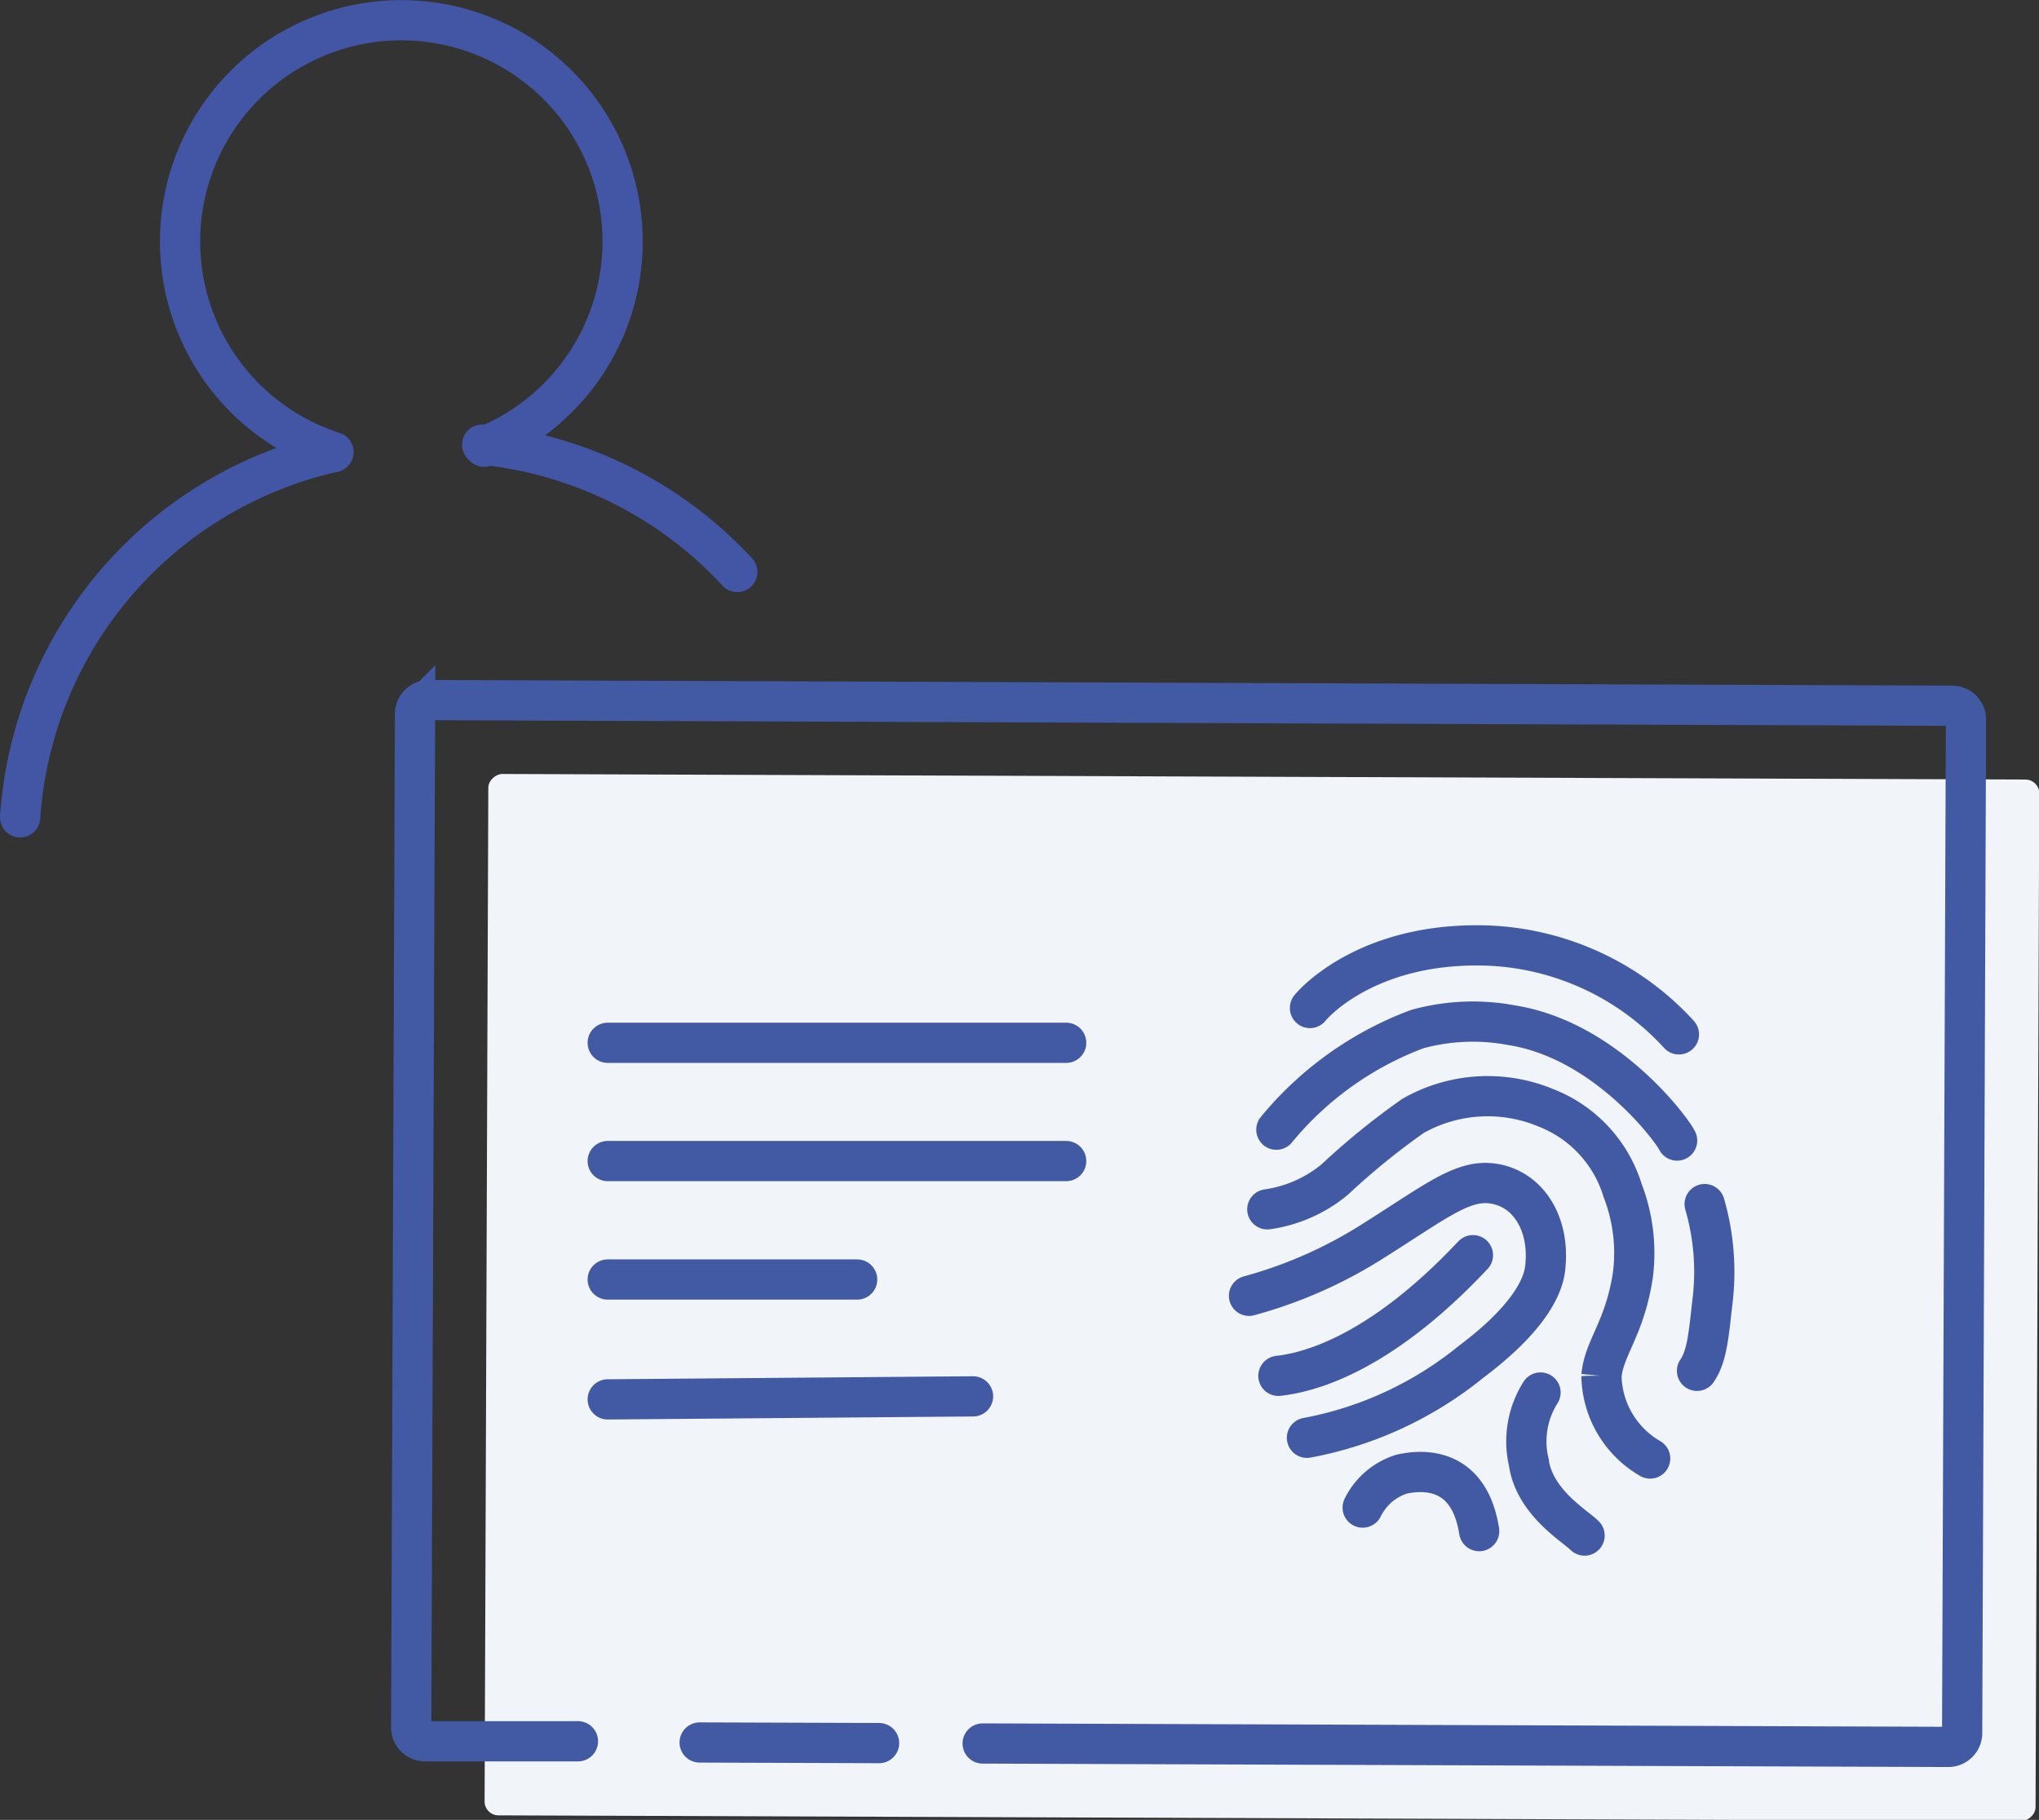<svg xmlns="http://www.w3.org/2000/svg" xmlns:xlink="http://www.w3.org/1999/xlink" viewBox="0 0 101.36 90.49"><rect x="0" y="0" width="101.36" height="90.49" fill="#333333" stroke="none"/><defs><style>.cls-1,.cls-2,.cls-4,.cls-5,.cls-9{fill:none;}.cls-1{clip-rule:evenodd;}.cls-3{fill:#f1f4f9;}.cls-4,.cls-5{stroke:#4259a4;stroke-miterlimit:10;}.cls-4,.cls-5,.cls-9{stroke-linecap:round;stroke-width:2px;}.cls-5{fill-rule:evenodd;}.cls-6{clip-path:url(#clip-path);}.cls-7{clip-path:url(#clip-path-2);}.cls-8{clip-path:url(#clip-path-3);}.cls-9{stroke:#4256a5;stroke-linejoin:round;}</style><clipPath id="clip-path" transform="translate(-566.36 -1022.42)"><path class="cls-1" d="M627.69,1085.15"/></clipPath><clipPath id="clip-path-2" transform="translate(-566.36 -1022.42)"><rect class="cls-2" x="-132.41" y="137.74" width="1121.63" height="850.74" transform="translate(-137.02 988.46) rotate(-89.69)"/></clipPath><clipPath id="clip-path-3" transform="translate(-566.36 -1022.42)"><path class="cls-1" d="M627.66,1089.15"/></clipPath></defs><title>Asset 25</title><g id="Layer_2" data-name="Layer 2"><g id="Layer_1-2" data-name="Layer 1"><rect class="cls-3" x="603.19" y="1048.34" width="51.78" height="77.1" rx="0.69" ry="0.69" transform="translate(1151.92 -560.58) rotate(90.21)"/><line class="cls-4" x1="53" y1="51.85" x2="30.21" y2="51.85"/><line class="cls-4" x1="53" y1="57.73" x2="30.21" y2="57.73"/><line class="cls-4" x1="42.61" y1="63.62" x2="30.21" y2="63.62"/><line class="cls-4" x1="48.37" y1="69.43" x2="30.21" y2="69.58"/><path class="cls-5" d="M595.09,1109" transform="translate(-566.36 -1022.42)"/><line class="cls-4" x1="43.7" y1="86.67" x2="34.78" y2="86.64"/><path class="cls-5" d="M611.77,1109.1" transform="translate(-566.36 -1022.42)"/><path class="cls-5" d="M595.09,1109l-7.6,0a.69.69,0,0,1-.69-.69l.19-50.39a.69.69,0,0,1,.69-.69l75.72.28a.69.69,0,0,1,.69.69l-.19,50.39a.69.69,0,0,1-.69.69l-48-.17" transform="translate(-566.36 -1022.42)"/><g class="cls-6"><g class="cls-7"><line x1="60.16" y1="50.88" x2="60.03" y2="74.25"/></g></g><g class="cls-8"><g class="cls-7"><line x1="60.14" y1="53.83" x2="60.02" y2="76.64"/></g></g><path class="cls-4" d="M631.48,1072.54c.14-.19,2.89-3.35,8.95-3.1a13.6,13.6,0,0,1,9.39,4.41" transform="translate(-566.36 -1022.42)"/><path class="cls-4" d="M629.81,1078.59a16.58,16.58,0,0,1,7-5,10.41,10.41,0,0,1,4.66-.2c4.69.72,8,5.19,8.26,5.74" transform="translate(-566.36 -1022.42)"/><path class="cls-4" d="M651.1,1082.29a12.1,12.1,0,0,1,.38,4.91c-.19,1.71-.28,2.68-.76,3.38" transform="translate(-566.36 -1022.42)"/><path class="cls-4" d="M629.36,1082.55a6.74,6.74,0,0,0,3.35-1.48,35.57,35.57,0,0,1,3.9-3.17,7.52,7.52,0,0,1,6.59-.4,6.42,6.42,0,0,1,3.82,4.11,8.62,8.62,0,0,1,.51,4.22c-.41,2.67-1.43,3.58-1.56,5a4.84,4.84,0,0,0,2.42,4.11" transform="translate(-566.36 -1022.42)"/><path class="cls-4" d="M629.91,1090.83c1.36-.15,4.92-.94,9.67-6" transform="translate(-566.36 -1022.42)"/><path class="cls-4" d="M634.1,1097.38a3.23,3.23,0,0,1,1.93-1.66c1.1-.25,3.36-.34,3.86,2.83" transform="translate(-566.36 -1022.42)"/><path class="cls-4" d="M645.13,1098.77c-.42-.44-2.49-1.63-2.77-3.63a4.54,4.54,0,0,1,.58-3.48" transform="translate(-566.36 -1022.42)"/><path class="cls-4" d="M628.45,1086.85a22.42,22.42,0,0,0,6-2.62c3.4-2.13,4.71-3.29,6.35-2.92s2.62,2.09,2.37,4.18c-.06.47-.33,2.13-3.68,4.64a18.21,18.21,0,0,1-8.16,3.78" transform="translate(-566.36 -1022.42)"/><path class="cls-9" d="M582.68,1044.81a11,11,0,1,1,7.74-.18" transform="translate(-566.36 -1022.42)"/><path class="cls-9" d="M590.81,1044.58l-.48-.05a20,20,0,0,1,12.68,6.33" transform="translate(-566.36 -1022.42)"/><path class="cls-9" d="M567.36,1063.06a20,20,0,0,1,15.58-18.16" transform="translate(-566.36 -1022.42)"/></g></g></svg>